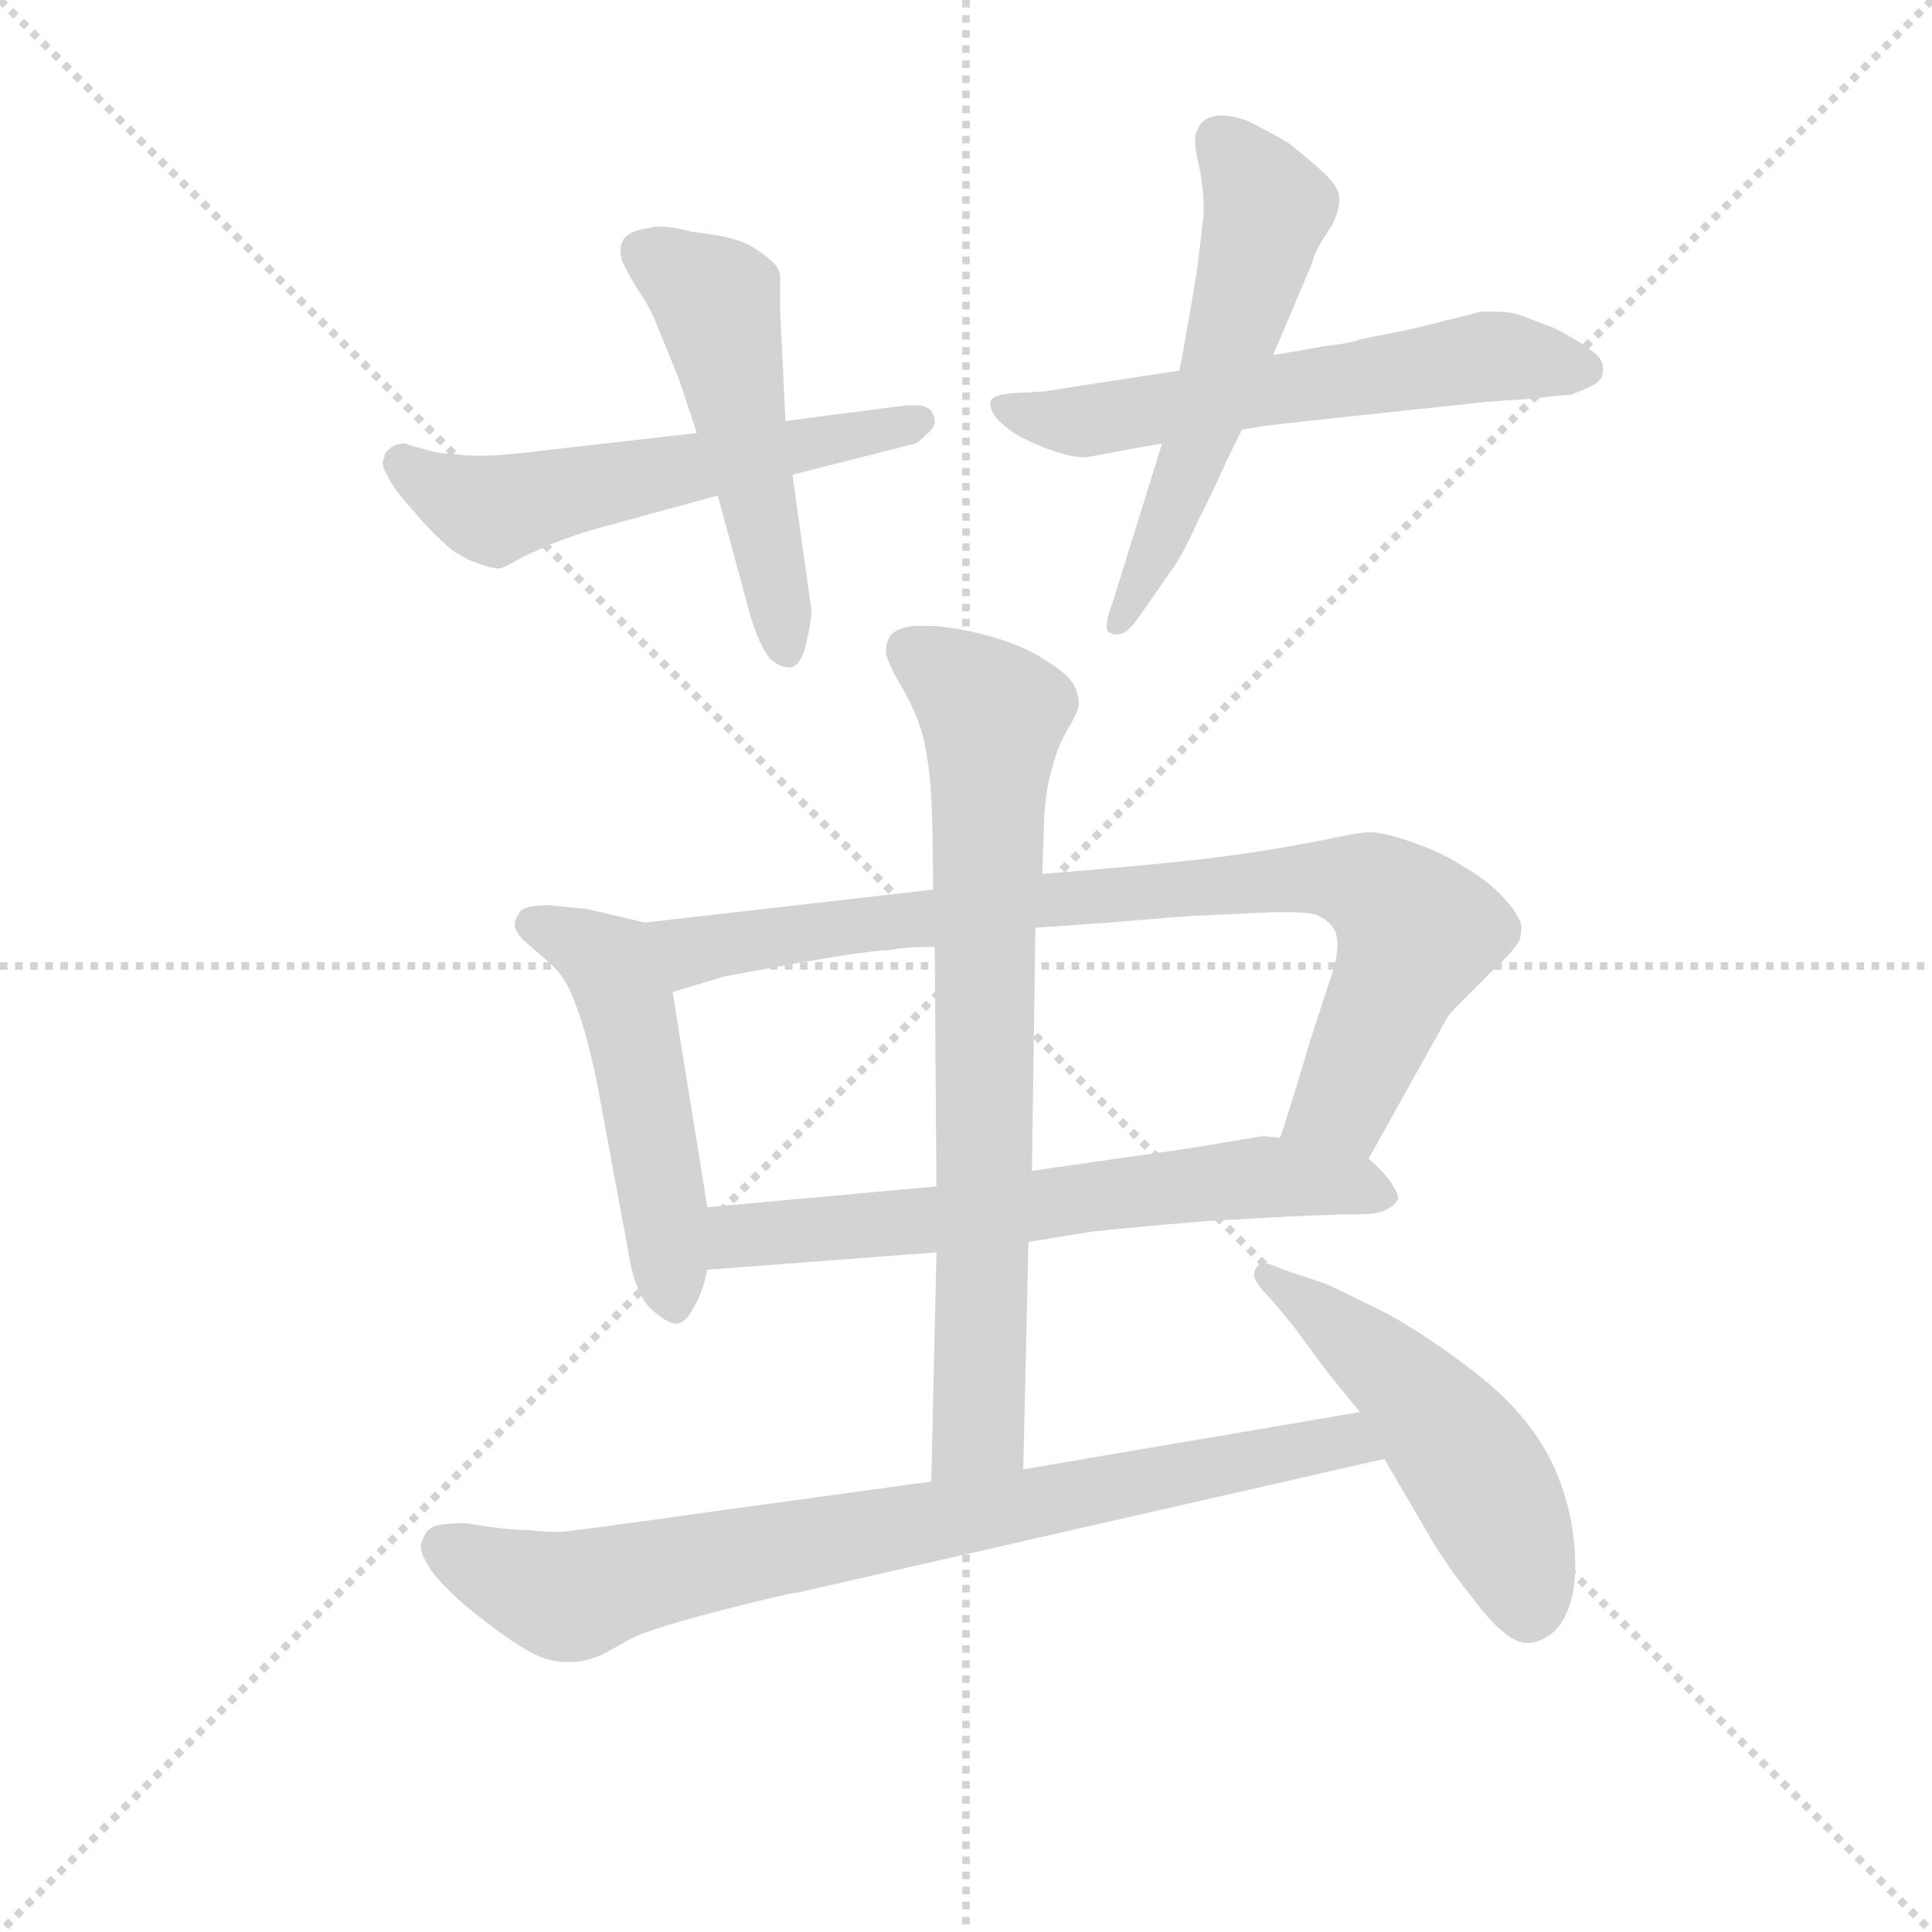 <svg version="1.1" viewBox="0 0 1024 1024" xmlns="http://www.w3.org/2000/svg">
  <g stroke="lightgray" stroke-dasharray="1,1" stroke-width="1" transform="scale(4, 4)">
    <line x1="0" y1="0" x2="256" y2="256"></line>
    <line x1="256" y1="0" x2="0" y2="256"></line>
    <line x1="128" y1="0" x2="128" y2="256"></line>
    <line x1="0" y1="128" x2="256" y2="128"></line>
  </g>
<g transform="scale(0.92, -0.92) translate(60, -900)">
   <style type="text/css">
    @keyframes keyframes0 {
      from {
       stroke: blue;
       stroke-dashoffset: 568;
       stroke-width: 128;
       }
       65% {
       animation-timing-function: step-end;
       stroke: blue;
       stroke-dashoffset: 0;
       stroke-width: 128;
       }
       to {
       stroke: black;
       stroke-width: 1024;
       }
       }
       #make-me-a-hanzi-animation-0 {
         animation: keyframes0 0.712s both;
         animation-delay: 0s;
         animation-timing-function: linear;
       }
    @keyframes keyframes1 {
      from {
       stroke: blue;
       stroke-dashoffset: 517;
       stroke-width: 128;
       }
       63% {
       animation-timing-function: step-end;
       stroke: blue;
       stroke-dashoffset: 0;
       stroke-width: 128;
       }
       to {
       stroke: black;
       stroke-width: 1024;
       }
       }
       #make-me-a-hanzi-animation-1 {
         animation: keyframes1 0.671s both;
         animation-delay: 0.712s;
         animation-timing-function: linear;
       }
    @keyframes keyframes2 {
      from {
       stroke: blue;
       stroke-dashoffset: 597;
       stroke-width: 128;
       }
       66% {
       animation-timing-function: step-end;
       stroke: blue;
       stroke-dashoffset: 0;
       stroke-width: 128;
       }
       to {
       stroke: black;
       stroke-width: 1024;
       }
       }
       #make-me-a-hanzi-animation-2 {
         animation: keyframes2 0.736s both;
         animation-delay: 1.383s;
         animation-timing-function: linear;
       }
    @keyframes keyframes3 {
      from {
       stroke: blue;
       stroke-dashoffset: 561;
       stroke-width: 128;
       }
       65% {
       animation-timing-function: step-end;
       stroke: blue;
       stroke-dashoffset: 0;
       stroke-width: 128;
       }
       to {
       stroke: black;
       stroke-width: 1024;
       }
       }
       #make-me-a-hanzi-animation-3 {
         animation: keyframes3 0.707s both;
         animation-delay: 2.119s;
         animation-timing-function: linear;
       }
    @keyframes keyframes4 {
      from {
       stroke: blue;
       stroke-dashoffset: 507;
       stroke-width: 128;
       }
       62% {
       animation-timing-function: step-end;
       stroke: blue;
       stroke-dashoffset: 0;
       stroke-width: 128;
       }
       to {
       stroke: black;
       stroke-width: 1024;
       }
       }
       #make-me-a-hanzi-animation-4 {
         animation: keyframes4 0.663s both;
         animation-delay: 2.825s;
         animation-timing-function: linear;
       }
    @keyframes keyframes5 {
      from {
       stroke: blue;
       stroke-dashoffset: 848;
       stroke-width: 128;
       }
       73% {
       animation-timing-function: step-end;
       stroke: blue;
       stroke-dashoffset: 0;
       stroke-width: 128;
       }
       to {
       stroke: black;
       stroke-width: 1024;
       }
       }
       #make-me-a-hanzi-animation-5 {
         animation: keyframes5 0.94s both;
         animation-delay: 3.488s;
         animation-timing-function: linear;
       }
    @keyframes keyframes6 {
      from {
       stroke: blue;
       stroke-dashoffset: 647;
       stroke-width: 128;
       }
       68% {
       animation-timing-function: step-end;
       stroke: blue;
       stroke-dashoffset: 0;
       stroke-width: 128;
       }
       to {
       stroke: black;
       stroke-width: 1024;
       }
       }
       #make-me-a-hanzi-animation-6 {
         animation: keyframes6 0.777s both;
         animation-delay: 4.428s;
         animation-timing-function: linear;
       }
    @keyframes keyframes7 {
      from {
       stroke: blue;
       stroke-dashoffset: 759;
       stroke-width: 128;
       }
       71% {
       animation-timing-function: step-end;
       stroke: blue;
       stroke-dashoffset: 0;
       stroke-width: 128;
       }
       to {
       stroke: black;
       stroke-width: 1024;
       }
       }
       #make-me-a-hanzi-animation-7 {
         animation: keyframes7 0.868s both;
         animation-delay: 5.205s;
         animation-timing-function: linear;
       }
    @keyframes keyframes8 {
      from {
       stroke: blue;
       stroke-dashoffset: 805;
       stroke-width: 128;
       }
       72% {
       animation-timing-function: step-end;
       stroke: blue;
       stroke-dashoffset: 0;
       stroke-width: 128;
       }
       to {
       stroke: black;
       stroke-width: 1024;
       }
       }
       #make-me-a-hanzi-animation-8 {
         animation: keyframes8 0.905s both;
         animation-delay: 6.072s;
         animation-timing-function: linear;
       }
    @keyframes keyframes9 {
      from {
       stroke: blue;
       stroke-dashoffset: 510;
       stroke-width: 128;
       }
       62% {
       animation-timing-function: step-end;
       stroke: blue;
       stroke-dashoffset: 0;
       stroke-width: 128;
       }
       to {
       stroke: black;
       stroke-width: 1024;
       }
       }
       #make-me-a-hanzi-animation-9 {
         animation: keyframes9 0.665s both;
         animation-delay: 6.977s;
         animation-timing-function: linear;
       }
</style>
<path d="M 341.5 650.5 L 253.5 640.5 Q 229.5 637.5 219.5 637.5 L 213.5 637.5 Q 207.5 637.5 201.5 638.5 Q 192.5 638.5 183.5 641.5 Q 175.5 643.5 173.5 644.5 Q 167.5 644.5 164.5 641.5 Q 161.5 639.5 161.5 636.5 Q 160.5 635.5 160.5 633.5 Q 160.5 630.5 163.5 625.5 Q 166.5 618.5 177.5 606.5 Q 187.5 594.5 195.5 587.5 Q 202.5 580.5 212.5 576.5 Q 222.5 572.5 227.5 572.5 Q 229.5 572.5 236.5 576.5 Q 243.5 580.5 257.5 586.5 Q 272.5 592.5 287.5 596.5 L 353.5 614.5 L 396.5 626.5 L 467.5 644.5 Q 469.5 645.5 474.5 650.5 Q 478.5 653.5 478.5 657.5 Q 478.5 659.5 477.5 661.5 Q 475.5 666.5 467.5 666.5 L 462.5 666.5 L 392.5 657.5 L 341.5 650.5 Z" fill="lightgray"></path> 
<path d="M 392.5 657.5 L 389.5 719.5 L 389.5 741.5 Q 388.5 746.5 384.5 749.5 Q 381.5 752.5 375.5 756.5 Q 369.5 760.5 361.5 762.5 Q 355.5 764.5 338.5 766.5 Q 327.5 769.5 319.5 769.5 Q 316.5 769.5 313.5 768.5 Q 303.5 767.5 299.5 762.5 Q 297.5 759.5 297.5 755.5 Q 297.5 752.5 298.5 749.5 Q 301.5 742.5 308.5 731.5 Q 315.5 721.5 320.5 707.5 Q 326.5 693.5 331.5 680.5 L 341.5 650.5 L 353.5 614.5 L 372.5 544.5 Q 377.5 528.5 383.5 520.5 Q 389.5 515.5 394.5 515.5 L 395.5 515.5 Q 401.5 516.5 404.5 529.5 Q 407.5 542.5 407.5 548.5 L 396.5 626.5 L 392.5 657.5 Z" fill="lightgray"></path> 
<path d="M 619.5 686.5 L 599.5 683.5 L 541.5 674.5 L 523.5 673.5 Q 511.5 672.5 510.5 668.5 L 510.5 667.5 Q 510.5 663.5 514.5 658.5 Q 520.5 652.5 527.5 648.5 Q 535.5 644.5 540.5 642.5 Q 545.5 640.5 552.5 638.5 Q 559.5 636.5 565.5 636.5 L 592.5 641.5 L 609.5 644.5 L 655.5 652.5 L 667.5 654.5 Q 675.5 655.5 693.5 657.5 L 796.5 668.5 L 825.5 670.5 Q 838.5 672.5 844.5 672.5 Q 850.5 674.5 856.5 677.5 Q 863.5 680.5 863.5 686.5 L 863.5 687.5 Q 863.5 693.5 857.5 697.5 Q 851.5 702.5 836.5 710.5 Q 821.5 716.5 812.5 719.5 Q 806.5 720.5 800.5 720.5 L 793.5 720.5 L 753.5 710.5 L 723.5 704.5 Q 719.5 702.5 702.5 700.5 Q 686.5 697.5 673.5 695.5 L 619.5 686.5 Z" fill="lightgray"></path> 
<path d="M 673.5 695.5 L 695.5 747.5 Q 697.5 754.5 700.5 759.5 L 707.5 770.5 Q 711.5 778.5 711.5 784.5 L 711.5 786.5 Q 711.5 792.5 701.5 801.5 Q 691.5 810.5 682.5 817.5 Q 672.5 823.5 658.5 830.5 Q 649.5 833.5 643.5 833.5 Q 640.5 833.5 637.5 832.5 Q 631.5 830.5 629.5 824.5 Q 628.5 822.5 628.5 818.5 Q 628.5 813.5 630.5 805.5 Q 633.5 792.5 633.5 777.5 Q 632.5 767.5 629.5 743.5 Q 625.5 719.5 623.5 708.5 Q 621.5 696.5 619.5 686.5 L 609.5 644.5 L 581.5 554.5 Q 577.5 543.5 577.5 539.5 Q 577.5 535.5 579.5 535.5 Q 581.5 534.5 583.5 534.5 Q 585.5 534.5 587.5 535.5 Q 591.5 537.5 597.5 546.5 L 613.5 569.5 Q 620.5 578.5 629.5 598.5 Q 639.5 618.5 643.5 627.5 Q 647.5 636.5 655.5 652.5 L 673.5 695.5 Z" fill="lightgray"></path> 
<path d="M 311.5 368.5 L 277.5 376.5 Q 275.5 376.5 256.5 378.5 Q 241.5 378.5 239.5 374.5 Q 236.5 370.5 236.5 366.5 Q 237.5 362.5 241.5 358.5 L 257.5 344.5 Q 266.5 336.5 271.5 321.5 Q 277.5 306.5 283.5 278.5 L 301.5 181.5 Q 305.5 154.5 315.5 145.5 Q 324.5 137.5 329.5 137.5 L 330.5 137.5 Q 335.5 138.5 339.5 146.5 Q 344.5 154.5 347.5 168.5 L 347.5 204.5 L 327.5 328.5 C 322.5 358.5 321.5 366.5 311.5 368.5 Z" fill="lightgray"></path> 
<path d="M 728.5 232.5 L 772.5 311.5 Q 773.5 314.5 782.5 323.5 L 801.5 342.5 Q 812.5 352.5 815.5 358.5 Q 816.5 362.5 816.5 366.5 Q 815.5 372.5 806.5 382.5 Q 797.5 392.5 783.5 400.5 Q 771.5 408.5 754.5 414.5 Q 737.5 420.5 729.5 420.5 Q 723.5 420.5 709.5 417.5 Q 695.5 414.5 671.5 410.5 Q 647.5 406.5 618.5 403.5 Q 589.5 400.5 540.5 396.5 L 477.5 387.5 L 311.5 368.5 C 281.5 365.5 298.5 319.5 327.5 328.5 L 357.5 337.5 Q 362.5 338.5 401.5 345.5 Q 441.5 352.5 451.5 352.5 Q 461.5 354.5 478.5 354.5 L 536.5 365.5 L 579.5 368.5 Q 625.5 372.5 631.5 372.5 L 673.5 374.5 L 682.5 374.5 Q 694.5 374.5 699.5 372.5 Q 707.5 368.5 709.5 362.5 Q 710.5 359.5 710.5 355.5 Q 710.5 349.5 708.5 342.5 L 694.5 299.5 Q 685.5 268.5 677.5 244.5 C 668.5 215.5 713.5 206.5 728.5 232.5 Z" fill="lightgray"></path> 
<path d="M 532.5 184.5 L 569.5 190.5 Q 587.5 192.5 634.5 196.5 L 689.5 199.5 Q 714.5 200.5 724.5 200.5 Q 734.5 200.5 739.5 203.5 Q 744.5 206.5 745.5 209.5 Q 745.5 212.5 741.5 218.5 Q 737.5 224.5 728.5 232.5 L 677.5 244.5 L 667.5 245.5 L 625.5 238.5 L 534.5 225.5 L 479.5 216.5 L 347.5 204.5 C 317.5 201.5 317.5 166.5 347.5 168.5 L 479.5 178.5 L 532.5 184.5 Z" fill="lightgray"></path> 
<path d="M 479.5 178.5 L 476.5 46.5 C 475.5 16.5 528.5 23.5 529.5 53.5 L 532.5 184.5 L 534.5 225.5 L 536.5 365.5 L 540.5 396.5 L 541.5 427.5 Q 542.5 446.5 546.5 458.5 Q 549.5 470.5 555.5 480.5 Q 561.5 490.5 561.5 494.5 Q 561.5 500.5 558.5 505.5 Q 555.5 511.5 542.5 519.5 Q 529.5 528.5 506.5 534.5 Q 486.5 539.5 472.5 539.5 L 467.5 539.5 Q 457.5 538.5 453.5 534.5 Q 450.5 530.5 450.5 525.5 L 450.5 523.5 Q 451.5 517.5 460.5 502.5 Q 469.5 486.5 472.5 472.5 Q 475.5 458.5 476.5 440.5 Q 477.5 422.5 477.5 387.5 L 478.5 354.5 L 479.5 216.5 L 479.5 178.5 Z" fill="lightgray"></path> 
<path d="M 476.5 46.5 L 345.5 28.5 Q 267.5 17.5 262.5 17.5 L 258.5 17.5 Q 253.5 17.5 244.5 18.5 Q 231.5 18.5 208.5 22.5 Q 195.5 22.5 189.5 20.5 Q 184.5 17.5 183.5 12.5 Q 182.5 11.5 182.5 9.5 Q 182.5 4.5 186.5 -1.5 Q 190.5 -9.5 207.5 -24.5 Q 225.5 -39.5 241.5 -49.5 Q 254.5 -57.5 265.5 -57.5 L 269.5 -57.5 Q 276.5 -57.5 286.5 -53.5 L 304.5 -43.5 Q 317.5 -37.5 356.5 -27.5 Q 395.5 -17.5 399.5 -17.5 L 737.5 59.5 C 766.5 66.5 753.5 91.5 723.5 86.5 L 529.5 53.5 L 476.5 46.5 Z" fill="lightgray"></path> 
<path d="M 737.5 59.5 L 761.5 18.5 Q 771.5 0.5 787.5 -19.5 Q 807.5 -46.5 819.5 -46.5 L 822.5 -46.5 Q 835.5 -43.5 841.5 -31.5 Q 847.5 -19.5 847.5 -2.5 Q 847.5 28.5 834.5 56.5 Q 821.5 83.5 794.5 105.5 Q 768.5 126.5 740.5 142.5 Q 712.5 156.5 703.5 160.5 L 679.5 168.5 Q 670.5 172.5 667.5 172.5 Q 666.5 172.5 665.5 171.5 Q 663.5 170.5 662.5 166.5 L 662.5 165.5 Q 662.5 162.5 667.5 156.5 Q 673.5 150.5 685.5 135.5 L 702.5 112.5 Q 708.5 104.5 723.5 86.5 L 737.5 59.5 Z" fill="lightgray"></path> 
      <clipPath id="make-me-a-hanzi-clip-0">
      <path d="M 341.5 650.5 L 253.5 640.5 Q 229.5 637.5 219.5 637.5 L 213.5 637.5 Q 207.5 637.5 201.5 638.5 Q 192.5 638.5 183.5 641.5 Q 175.5 643.5 173.5 644.5 Q 167.5 644.5 164.5 641.5 Q 161.5 639.5 161.5 636.5 Q 160.5 635.5 160.5 633.5 Q 160.5 630.5 163.5 625.5 Q 166.5 618.5 177.5 606.5 Q 187.5 594.5 195.5 587.5 Q 202.5 580.5 212.5 576.5 Q 222.5 572.5 227.5 572.5 Q 229.5 572.5 236.5 576.5 Q 243.5 580.5 257.5 586.5 Q 272.5 592.5 287.5 596.5 L 353.5 614.5 L 396.5 626.5 L 467.5 644.5 Q 469.5 645.5 474.5 650.5 Q 478.5 653.5 478.5 657.5 Q 478.5 659.5 477.5 661.5 Q 475.5 666.5 467.5 666.5 L 462.5 666.5 L 392.5 657.5 L 341.5 650.5 Z" fill="lightgray"></path>
      </clipPath>
      <path clip-path="url(#make-me-a-hanzi-clip-0)" d="M 169.5 632.5 L 226.5 606.5 L 470.5 657.5 " fill="none" id="make-me-a-hanzi-animation-0" stroke-dasharray="440 880" stroke-linecap="round"></path>

      <clipPath id="make-me-a-hanzi-clip-1">
      <path d="M 392.5 657.5 L 389.5 719.5 L 389.5 741.5 Q 388.5 746.5 384.5 749.5 Q 381.5 752.5 375.5 756.5 Q 369.5 760.5 361.5 762.5 Q 355.5 764.5 338.5 766.5 Q 327.5 769.5 319.5 769.5 Q 316.5 769.5 313.5 768.5 Q 303.5 767.5 299.5 762.5 Q 297.5 759.5 297.5 755.5 Q 297.5 752.5 298.5 749.5 Q 301.5 742.5 308.5 731.5 Q 315.5 721.5 320.5 707.5 Q 326.5 693.5 331.5 680.5 L 341.5 650.5 L 353.5 614.5 L 372.5 544.5 Q 377.5 528.5 383.5 520.5 Q 389.5 515.5 394.5 515.5 L 395.5 515.5 Q 401.5 516.5 404.5 529.5 Q 407.5 542.5 407.5 548.5 L 396.5 626.5 L 392.5 657.5 Z" fill="lightgray"></path>
      </clipPath>
      <path clip-path="url(#make-me-a-hanzi-clip-1)" d="M 310.5 755.5 L 353.5 725.5 L 395.5 521.5 " fill="none" id="make-me-a-hanzi-animation-1" stroke-dasharray="389 778" stroke-linecap="round"></path>

      <clipPath id="make-me-a-hanzi-clip-2">
      <path d="M 619.5 686.5 L 599.5 683.5 L 541.5 674.5 L 523.5 673.5 Q 511.5 672.5 510.5 668.5 L 510.5 667.5 Q 510.5 663.5 514.5 658.5 Q 520.5 652.5 527.5 648.5 Q 535.5 644.5 540.5 642.5 Q 545.5 640.5 552.5 638.5 Q 559.5 636.5 565.5 636.5 L 592.5 641.5 L 609.5 644.5 L 655.5 652.5 L 667.5 654.5 Q 675.5 655.5 693.5 657.5 L 796.5 668.5 L 825.5 670.5 Q 838.5 672.5 844.5 672.5 Q 850.5 674.5 856.5 677.5 Q 863.5 680.5 863.5 686.5 L 863.5 687.5 Q 863.5 693.5 857.5 697.5 Q 851.5 702.5 836.5 710.5 Q 821.5 716.5 812.5 719.5 Q 806.5 720.5 800.5 720.5 L 793.5 720.5 L 753.5 710.5 L 723.5 704.5 Q 719.5 702.5 702.5 700.5 Q 686.5 697.5 673.5 695.5 L 619.5 686.5 Z" fill="lightgray"></path>
      </clipPath>
      <path clip-path="url(#make-me-a-hanzi-clip-2)" d="M 518.5 668.5 L 524.5 662.5 L 561.5 656.5 L 792.5 694.5 L 853.5 687.5 " fill="none" id="make-me-a-hanzi-animation-2" stroke-dasharray="469 938" stroke-linecap="round"></path>

      <clipPath id="make-me-a-hanzi-clip-3">
      <path d="M 673.5 695.5 L 695.5 747.5 Q 697.5 754.5 700.5 759.5 L 707.5 770.5 Q 711.5 778.5 711.5 784.5 L 711.5 786.5 Q 711.5 792.5 701.5 801.5 Q 691.5 810.5 682.5 817.5 Q 672.5 823.5 658.5 830.5 Q 649.5 833.5 643.5 833.5 Q 640.5 833.5 637.5 832.5 Q 631.5 830.5 629.5 824.5 Q 628.5 822.5 628.5 818.5 Q 628.5 813.5 630.5 805.5 Q 633.5 792.5 633.5 777.5 Q 632.5 767.5 629.5 743.5 Q 625.5 719.5 623.5 708.5 Q 621.5 696.5 619.5 686.5 L 609.5 644.5 L 581.5 554.5 Q 577.5 543.5 577.5 539.5 Q 577.5 535.5 579.5 535.5 Q 581.5 534.5 583.5 534.5 Q 585.5 534.5 587.5 535.5 Q 591.5 537.5 597.5 546.5 L 613.5 569.5 Q 620.5 578.5 629.5 598.5 Q 639.5 618.5 643.5 627.5 Q 647.5 636.5 655.5 652.5 L 673.5 695.5 Z" fill="lightgray"></path>
      </clipPath>
      <path clip-path="url(#make-me-a-hanzi-clip-3)" d="M 642.5 819.5 L 670.5 780.5 L 622.5 623.5 L 582.5 539.5 " fill="none" id="make-me-a-hanzi-animation-3" stroke-dasharray="433 866" stroke-linecap="round"></path>

      <clipPath id="make-me-a-hanzi-clip-4">
      <path d="M 311.5 368.5 L 277.5 376.5 Q 275.5 376.5 256.5 378.5 Q 241.5 378.5 239.5 374.5 Q 236.5 370.5 236.5 366.5 Q 237.5 362.5 241.5 358.5 L 257.5 344.5 Q 266.5 336.5 271.5 321.5 Q 277.5 306.5 283.5 278.5 L 301.5 181.5 Q 305.5 154.5 315.5 145.5 Q 324.5 137.5 329.5 137.5 L 330.5 137.5 Q 335.5 138.5 339.5 146.5 Q 344.5 154.5 347.5 168.5 L 347.5 204.5 L 327.5 328.5 C 322.5 358.5 321.5 366.5 311.5 368.5 Z" fill="lightgray"></path>
      </clipPath>
      <path clip-path="url(#make-me-a-hanzi-clip-4)" d="M 246.5 367.5 L 272.5 357.5 L 294.5 338.5 L 311.5 270.5 L 330.5 147.5 " fill="none" id="make-me-a-hanzi-animation-4" stroke-dasharray="379 758" stroke-linecap="round"></path>

      <clipPath id="make-me-a-hanzi-clip-5">
      <path d="M 728.5 232.5 L 772.5 311.5 Q 773.5 314.5 782.5 323.5 L 801.5 342.5 Q 812.5 352.5 815.5 358.5 Q 816.5 362.5 816.5 366.5 Q 815.5 372.5 806.5 382.5 Q 797.5 392.5 783.5 400.5 Q 771.5 408.5 754.5 414.5 Q 737.5 420.5 729.5 420.5 Q 723.5 420.5 709.5 417.5 Q 695.5 414.5 671.5 410.5 Q 647.5 406.5 618.5 403.5 Q 589.5 400.5 540.5 396.5 L 477.5 387.5 L 311.5 368.5 C 281.5 365.5 298.5 319.5 327.5 328.5 L 357.5 337.5 Q 362.5 338.5 401.5 345.5 Q 441.5 352.5 451.5 352.5 Q 461.5 354.5 478.5 354.5 L 536.5 365.5 L 579.5 368.5 Q 625.5 372.5 631.5 372.5 L 673.5 374.5 L 682.5 374.5 Q 694.5 374.5 699.5 372.5 Q 707.5 368.5 709.5 362.5 Q 710.5 359.5 710.5 355.5 Q 710.5 349.5 708.5 342.5 L 694.5 299.5 Q 685.5 268.5 677.5 244.5 C 668.5 215.5 713.5 206.5 728.5 232.5 Z" fill="lightgray"></path>
      </clipPath>
      <path clip-path="url(#make-me-a-hanzi-clip-5)" d="M 319.5 364.5 L 344.5 352.5 L 551.5 383.5 L 681.5 394.5 L 720.5 391.5 L 737.5 384.5 L 755.5 359.5 L 714.5 265.5 L 685.5 248.5 " fill="none" id="make-me-a-hanzi-animation-5" stroke-dasharray="720 1440" stroke-linecap="round"></path>

      <clipPath id="make-me-a-hanzi-clip-6">
      <path d="M 532.5 184.5 L 569.5 190.5 Q 587.5 192.5 634.5 196.5 L 689.5 199.5 Q 714.5 200.5 724.5 200.5 Q 734.5 200.5 739.5 203.5 Q 744.5 206.5 745.5 209.5 Q 745.5 212.5 741.5 218.5 Q 737.5 224.5 728.5 232.5 L 677.5 244.5 L 667.5 245.5 L 625.5 238.5 L 534.5 225.5 L 479.5 216.5 L 347.5 204.5 C 317.5 201.5 317.5 166.5 347.5 168.5 L 479.5 178.5 L 532.5 184.5 Z" fill="lightgray"></path>
      </clipPath>
      <path clip-path="url(#make-me-a-hanzi-clip-6)" d="M 354.5 174.5 L 368.5 187.5 L 650.5 220.5 L 705.5 219.5 L 737.5 211.5 " fill="none" id="make-me-a-hanzi-animation-6" stroke-dasharray="519 1038" stroke-linecap="round"></path>

      <clipPath id="make-me-a-hanzi-clip-7">
      <path d="M 479.5 178.5 L 476.5 46.5 C 475.5 16.5 528.5 23.5 529.5 53.5 L 532.5 184.5 L 534.5 225.5 L 536.5 365.5 L 540.5 396.5 L 541.5 427.5 Q 542.5 446.5 546.5 458.5 Q 549.5 470.5 555.5 480.5 Q 561.5 490.5 561.5 494.5 Q 561.5 500.5 558.5 505.5 Q 555.5 511.5 542.5 519.5 Q 529.5 528.5 506.5 534.5 Q 486.5 539.5 472.5 539.5 L 467.5 539.5 Q 457.5 538.5 453.5 534.5 Q 450.5 530.5 450.5 525.5 L 450.5 523.5 Q 451.5 517.5 460.5 502.5 Q 469.5 486.5 472.5 472.5 Q 475.5 458.5 476.5 440.5 Q 477.5 422.5 477.5 387.5 L 478.5 354.5 L 479.5 216.5 L 479.5 178.5 Z" fill="lightgray"></path>
      </clipPath>
      <path clip-path="url(#make-me-a-hanzi-clip-7)" d="M 464.5 525.5 L 511.5 488.5 L 504.5 90.5 L 503.5 76.5 L 482.5 53.5 " fill="none" id="make-me-a-hanzi-animation-7" stroke-dasharray="631 1262" stroke-linecap="round"></path>

      <clipPath id="make-me-a-hanzi-clip-8">
      <path d="M 476.5 46.5 L 345.5 28.5 Q 267.5 17.5 262.5 17.5 L 258.5 17.5 Q 253.5 17.5 244.5 18.5 Q 231.5 18.5 208.5 22.5 Q 195.5 22.5 189.5 20.5 Q 184.5 17.5 183.5 12.5 Q 182.5 11.5 182.5 9.5 Q 182.5 4.5 186.5 -1.5 Q 190.5 -9.5 207.5 -24.5 Q 225.5 -39.5 241.5 -49.5 Q 254.5 -57.5 265.5 -57.5 L 269.5 -57.5 Q 276.5 -57.5 286.5 -53.5 L 304.5 -43.5 Q 317.5 -37.5 356.5 -27.5 Q 395.5 -17.5 399.5 -17.5 L 737.5 59.5 C 766.5 66.5 753.5 91.5 723.5 86.5 L 529.5 53.5 L 476.5 46.5 Z" fill="lightgray"></path>
      </clipPath>
      <path clip-path="url(#make-me-a-hanzi-clip-8)" d="M 193.5 7.5 L 266.5 -19.5 L 315.5 -5.5 L 703.5 68.5 L 728.5 63.5 " fill="none" id="make-me-a-hanzi-animation-8" stroke-dasharray="677 1354" stroke-linecap="round"></path>

      <clipPath id="make-me-a-hanzi-clip-9">
      <path d="M 737.5 59.5 L 761.5 18.5 Q 771.5 0.5 787.5 -19.5 Q 807.5 -46.5 819.5 -46.5 L 822.5 -46.5 Q 835.5 -43.5 841.5 -31.5 Q 847.5 -19.5 847.5 -2.5 Q 847.5 28.5 834.5 56.5 Q 821.5 83.5 794.5 105.5 Q 768.5 126.5 740.5 142.5 Q 712.5 156.5 703.5 160.5 L 679.5 168.5 Q 670.5 172.5 667.5 172.5 Q 666.5 172.5 665.5 171.5 Q 663.5 170.5 662.5 166.5 L 662.5 165.5 Q 662.5 162.5 667.5 156.5 Q 673.5 150.5 685.5 135.5 L 702.5 112.5 Q 708.5 104.5 723.5 86.5 L 737.5 59.5 Z" fill="lightgray"></path>
      </clipPath>
      <path clip-path="url(#make-me-a-hanzi-clip-9)" d="M 669.5 166.5 L 724.5 124.5 L 775.5 71.5 L 809.5 14.5 L 821.5 -28.5 " fill="none" id="make-me-a-hanzi-animation-9" stroke-dasharray="382 764" stroke-linecap="round"></path>

</g>
</svg>

